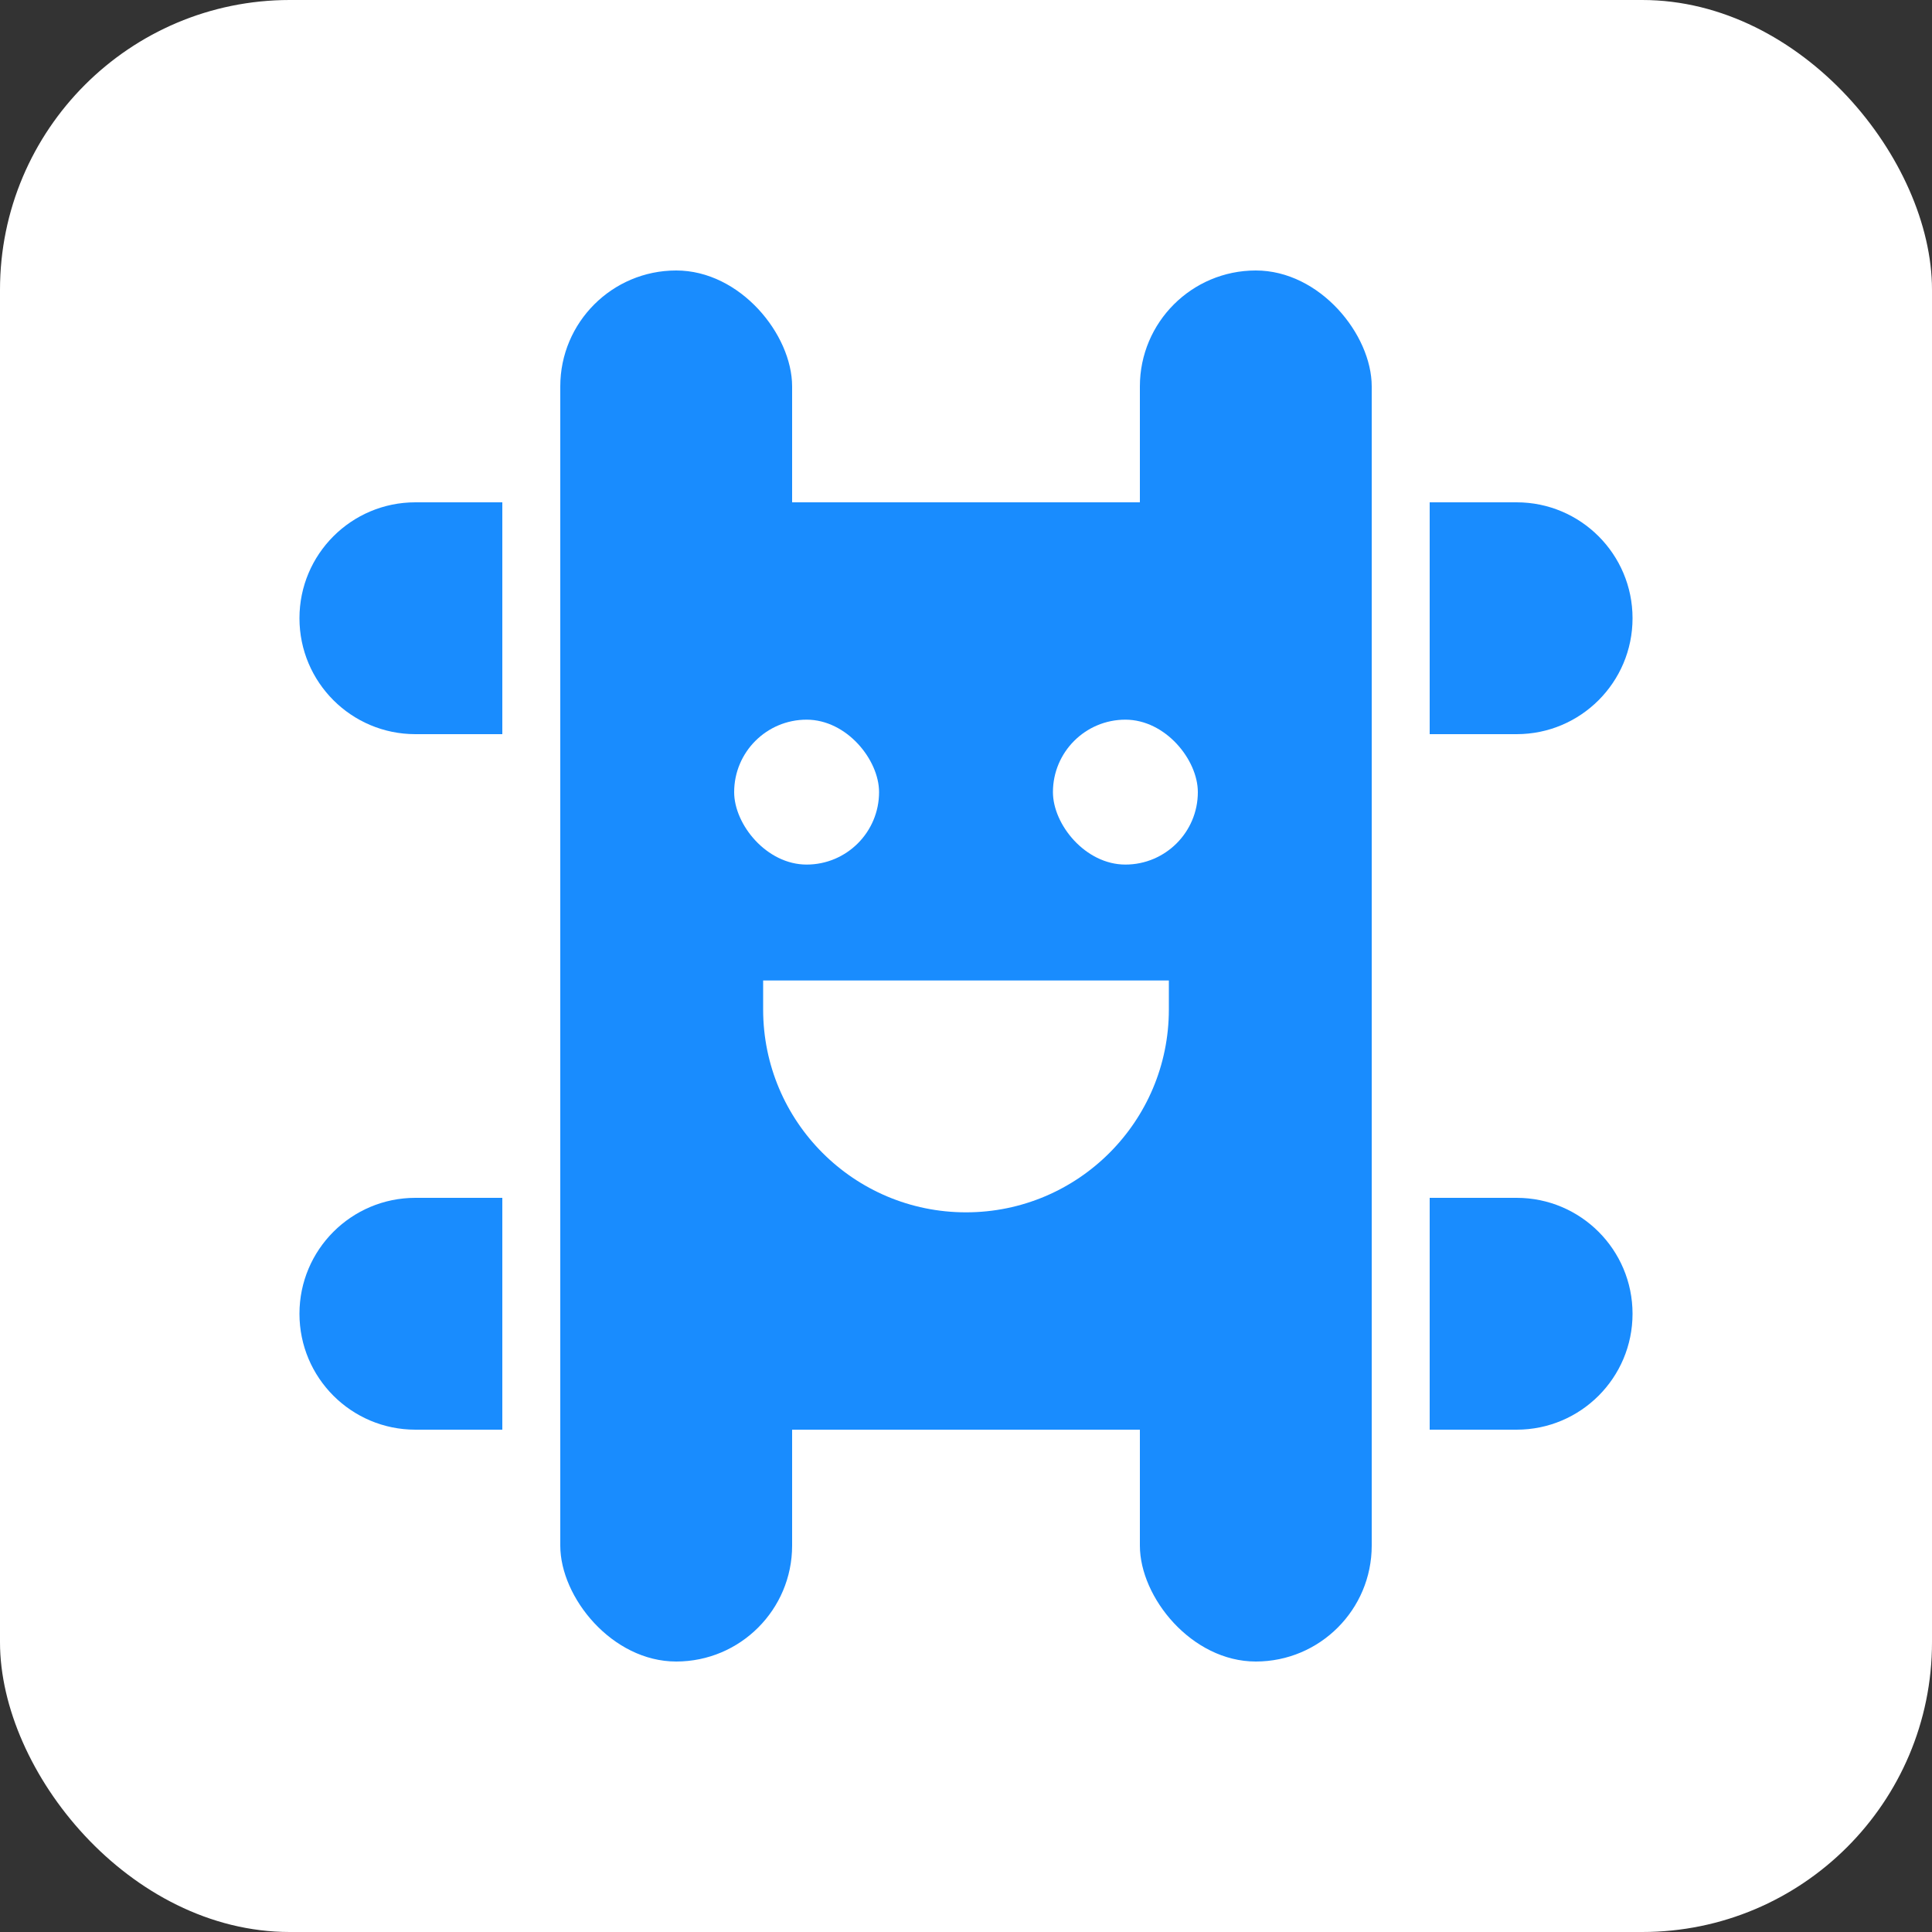 <svg height="200" viewBox="0 0 200 200" width="200" xmlns="http://www.w3.org/2000/svg"><rect x="0" y="0" width="200" height="200" fill="#333333" stroke="none"/><g fill="none" fill-rule="evenodd"><rect fill="#fff" height="200" rx="30" width="200"/><path d="m28 28h144v144h-144z" fill="#fff"/><g transform="translate(31 28)"><path d="m27 24h84v96h-84z" fill="#198cfe"/><rect fill="#198cfe" height="144" rx="12" width="24" x="27"/><rect fill="#198cfe" height="144" rx="12" width="24" x="87"/><rect fill="#fff" height="15" rx="7.5" width="15" x="45" y="46.5"/><rect fill="#fff" height="15" rx="7.5" width="15" x="78" y="46.5"/><path d="m48 73.5h42v3c0 11.598-9.402 21-21 21s-21-9.402-21-21z" fill="#fff"/><g fill="#198cfe"><path d="m12 24h9v24h-9c-6.627 0-12-5.373-12-12s5.373-12 12-12z" transform="matrix(1 0 0 -1 0 72)"/><path d="m129 24h9v24h-9c-6.627 0-12-5.373-12-12s5.373-12 12-12z" transform="matrix(-1 0 0 -1 255 72)"/><path d="m12 96h9v24h-9c-6.627 0-12-5.373-12-12s5.373-12 12-12z"/><path d="m129 96h9v24h-9c-6.627 0-12-5.373-12-12s5.373-12 12-12z" transform="matrix(-1 0 0 1 255 0)"/></g></g></g></svg>